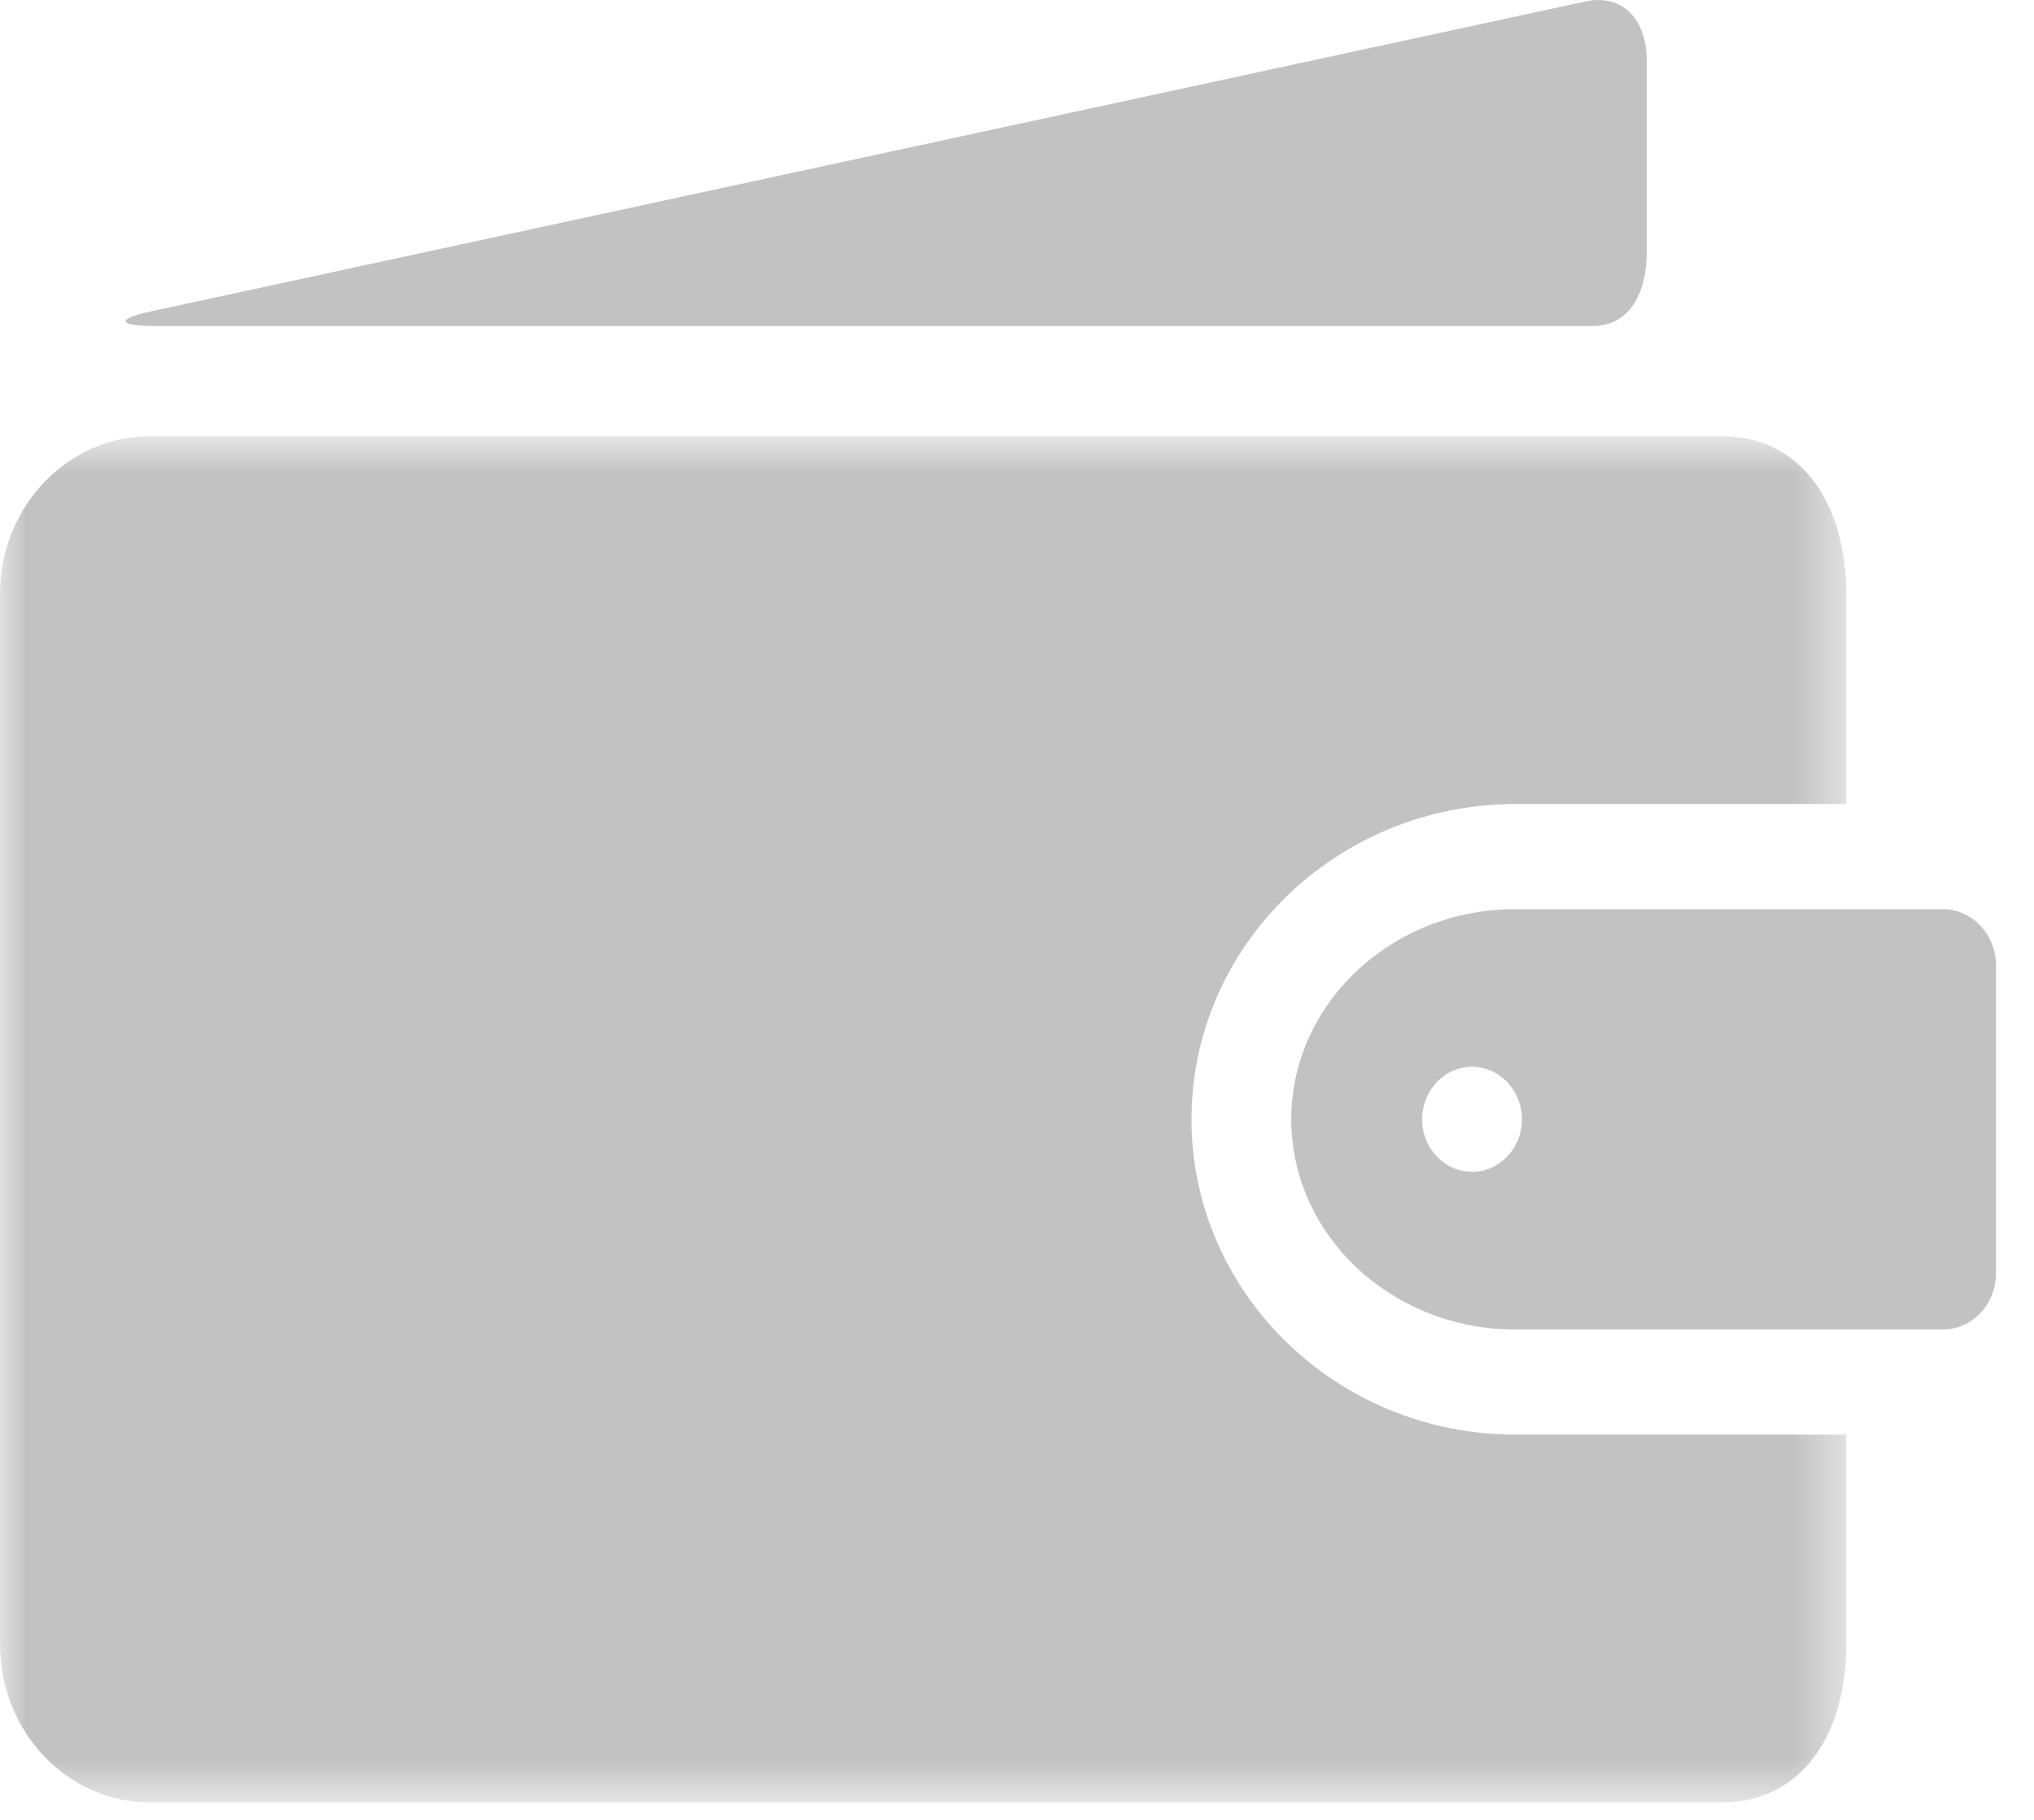 <?xml version="1.0" encoding="UTF-8"?>
<svg width="38px" height="34px" viewBox="0 0 38 34" version="1.1" xmlns="http://www.w3.org/2000/svg" xmlns:xlink="http://www.w3.org/1999/xlink">
    <!-- Generator: Sketch 47.1 (45422) - http://www.bohemiancoding.com/sketch -->
    <title>Cuentas y Chequeras</title>
    <desc>Created with Sketch.</desc>
    <defs>
        <polygon id="path-1" points="0 26.323 34.493 26.323 34.493 0.799 0 0.799"></polygon>
    </defs>
    <g id="Welcome" stroke="none" stroke-width="1" fill="none" fill-rule="evenodd">
        <g id="OLB-SuperNet---SuperMovil" transform="translate(-166, -313)">
            <g id="Group-7" transform="translate(166, 301)">
                <g id="Cuentas-y-Chequeras" transform="translate(0, 12)">
                    <g id="Page-1">
                        <g id="Group-3" transform="translate(0, 7.351)">
                            <mask id="mask-2" fill="white">
                                <use xlink:href="#path-1"></use>
                            </mask>
                            <g id="Clip-2"></g>
                            <path d="M28.309,19.451 C24.974,19.451 22.26,16.81 22.26,13.561 C22.26,10.313 24.974,7.671 28.309,7.671 L34.493,7.671 L34.493,3.744 C34.493,2.124 33.701,0.799 32.162,0.799 L2.796,0.799 C1.259,0.799 0,2.124 0,3.744 L0,23.377 C0,24.997 1.259,26.323 2.796,26.323 L32.162,26.323 C33.701,26.323 34.493,24.997 34.493,23.377 L34.493,19.451 L28.309,19.451 Z" id="Fill-1" fill="#C2C2C2" mask="url(#mask-2)"></path>
                        </g>
                        <path d="M36.294,16.985 L28.309,16.985 C26.001,16.985 24.124,18.747 24.124,20.913 C24.124,23.078 26.001,24.839 28.309,24.839 L36.294,24.839 C36.844,24.839 37.289,24.369 37.289,23.791 L37.289,18.035 C37.289,17.456 36.844,16.985 36.294,16.985 M27.501,21.893 C26.987,21.893 26.569,21.455 26.569,20.913 C26.569,20.37 26.987,19.93 27.501,19.93 C28.015,19.93 28.434,20.37 28.434,20.913 C28.434,21.455 28.015,21.893 27.501,21.893" id="Fill-4" fill="#C2C2C2"></path>
                        <path d="M29.736,6.092 C30.462,6.092 30.765,5.466 30.765,4.701 L30.765,1.14 C30.765,0.376 30.328,-0.125 29.617,0.028 L2.837,5.814 C2.125,5.967 2.21,6.092 2.936,6.092 L29.736,6.092 Z" id="Fill-6" fill="#C2C2C2"></path>
                    </g>
                </g>
            </g>
        </g>
    </g>
</svg>